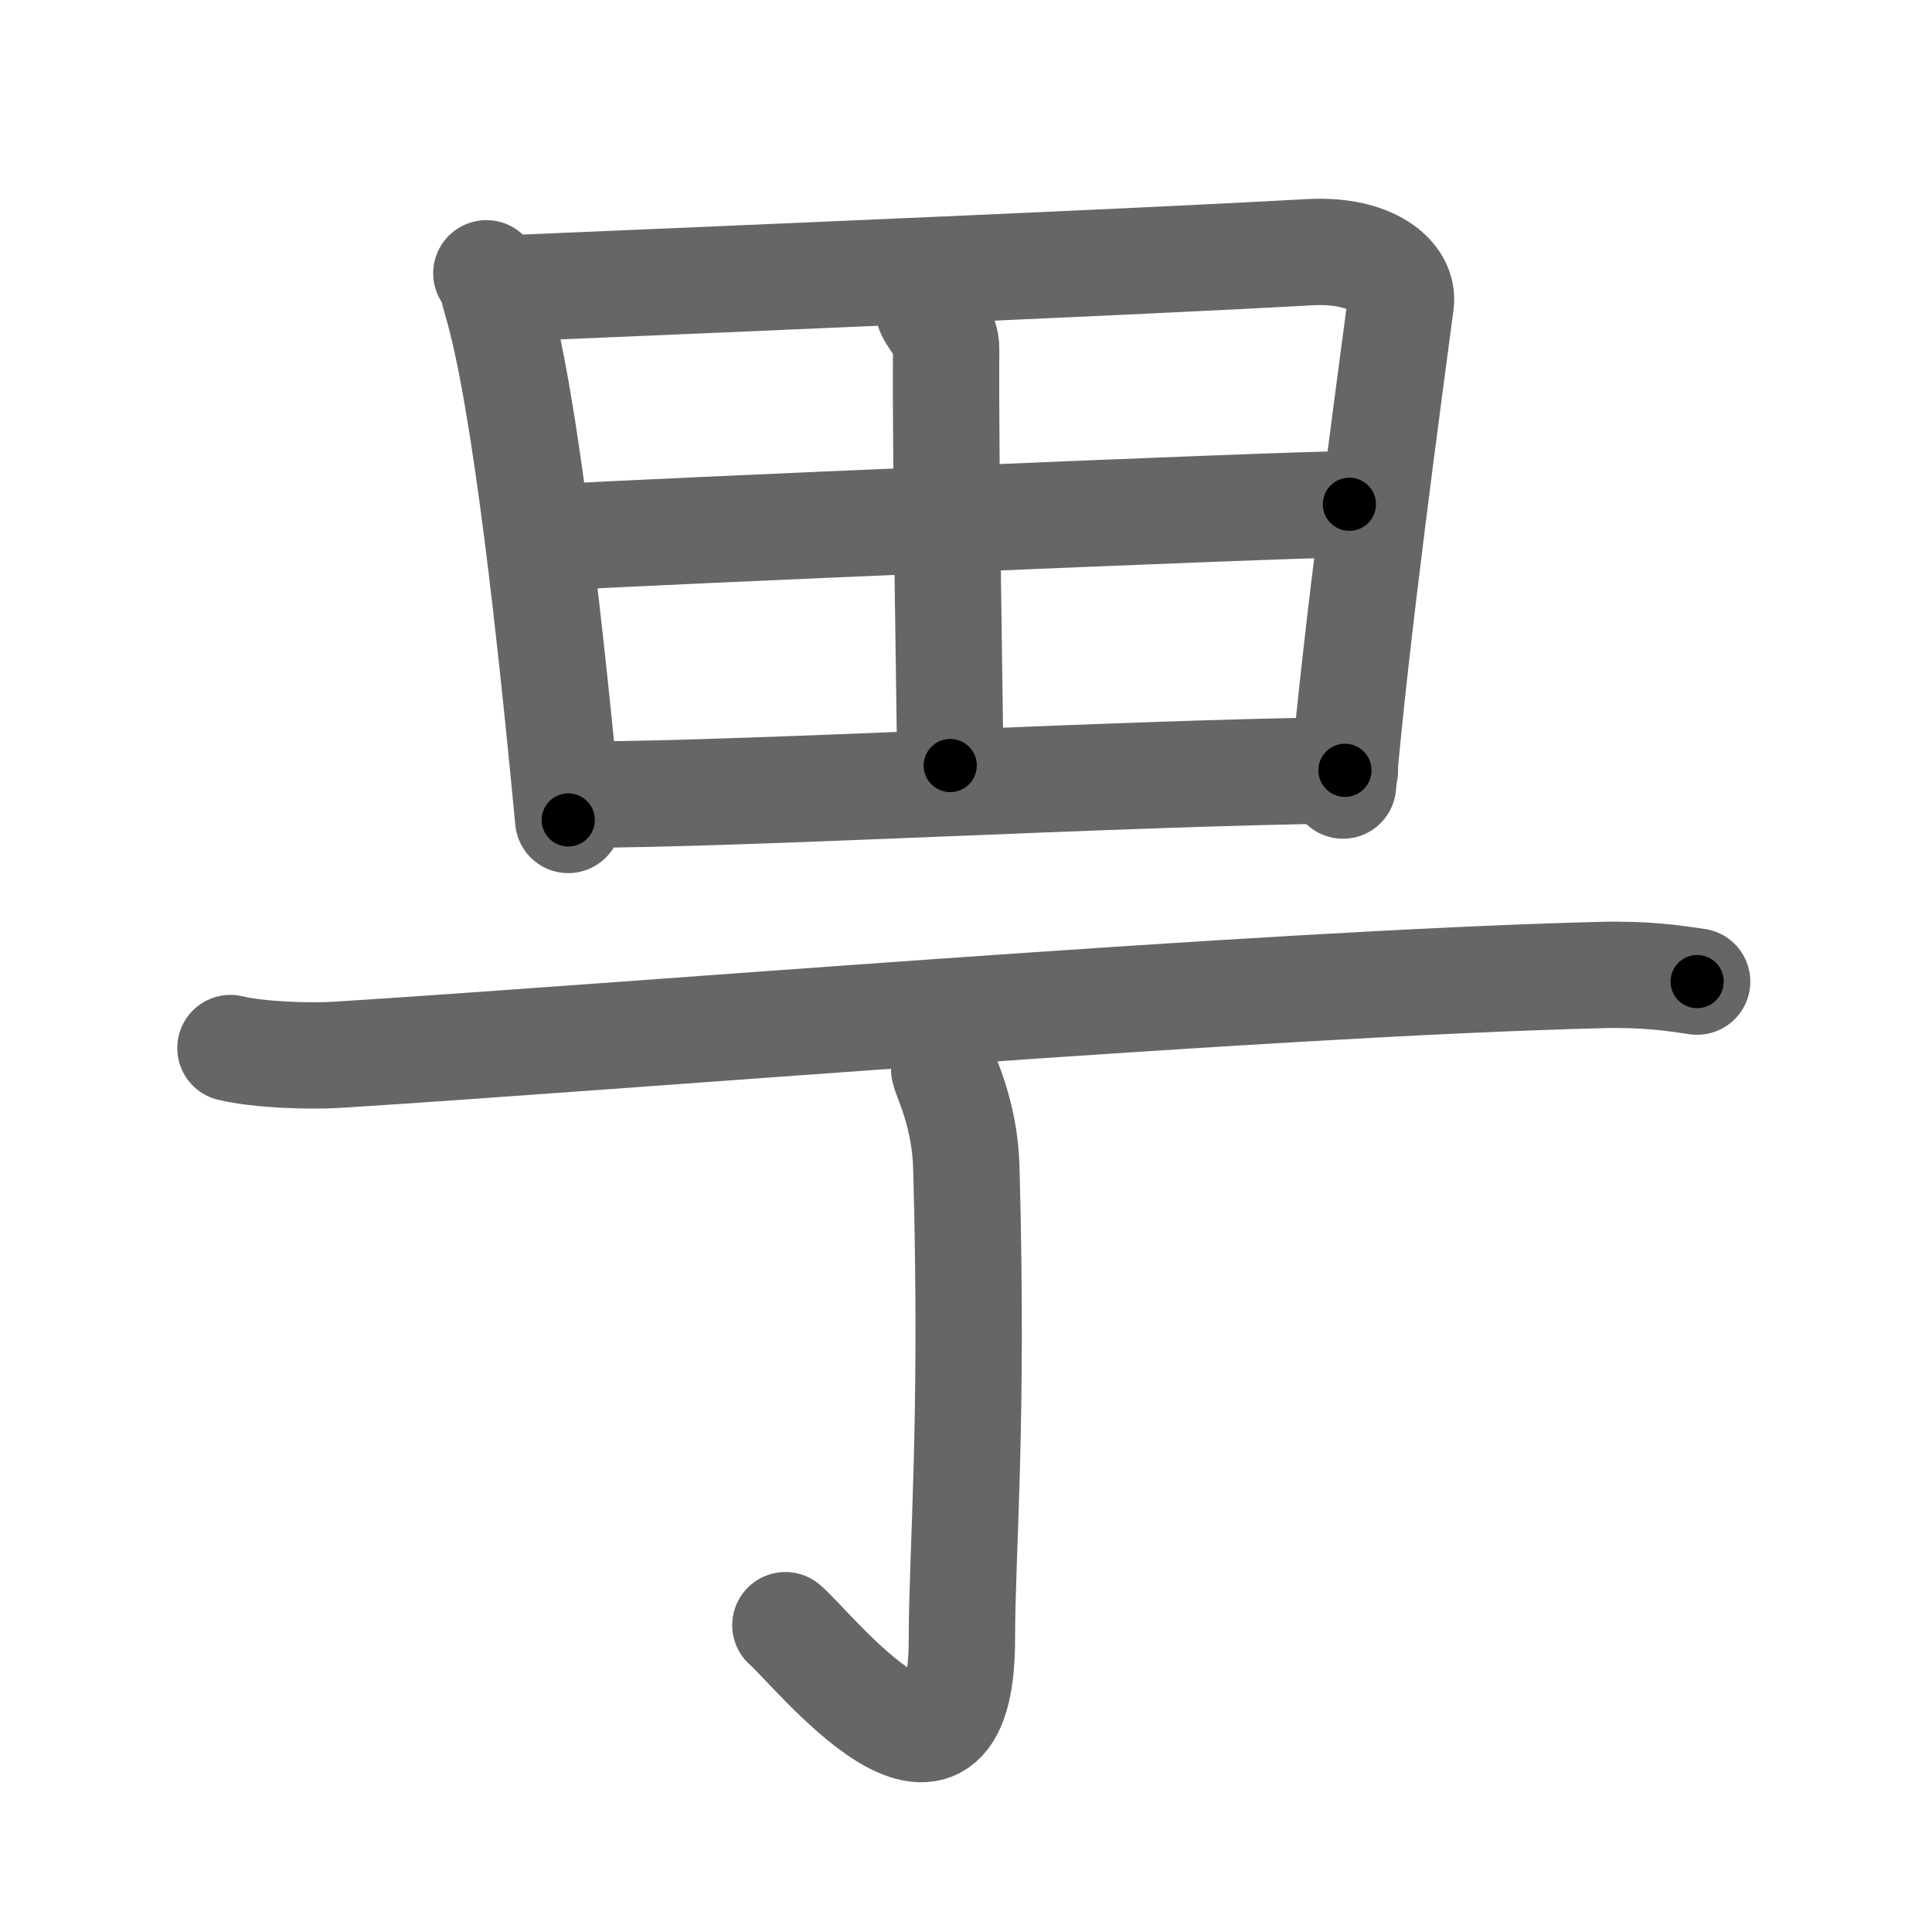 <svg xmlns="http://www.w3.org/2000/svg" width="109" height="109" viewBox="0 0 109 109" id="753c"><g fill="none" stroke="#666" stroke-width="6" stroke-linecap="round" stroke-linejoin="round"><g><g><path d="M27.44,15.42c0.37,0.54,0.37,0.9,0.57,1.57c1.63,5.48,3.09,19.17,4.05,29.27" /><path d="M29.16,16.25c12.92-0.55,35.07-1.48,44.71-2.02c3.54-0.2,5.35,1.39,5.16,2.86c-0.71,5.38-2.54,18.8-3.26,27.23" /><path d="M52.43,17.59c0.32,0.66,0.96,1.16,0.95,2.12c-0.05,6.36,0.23,21.17,0.23,23.48" /><path d="M31.47,30.31c4.21-0.27,41.18-1.86,44.66-1.86" /><path d="M32.74,44.83c9.3,0,30.3-1.22,43.14-1.37" /></g><g><g><path d="M13,59.13c1.57,0.38,4.44,0.48,6.01,0.38c16.04-1,51.97-4.01,71.26-4.5c2.61-0.07,4.18,0.18,5.48,0.37" /></g><g><path d="M53.27,60.33c0.08,0.48,1.17,2.51,1.25,5.56c0.4,14.66-0.25,21.55-0.25,26.55c0,11.31-8.46,0.51-9.96-0.75" /></g></g></g></g><g fill="none" stroke="#000" stroke-width="3" stroke-linecap="round" stroke-linejoin="round"><path d="M27.44,15.42c0.37,0.54,0.37,0.9,0.57,1.57c1.63,5.48,3.09,19.17,4.05,29.27" stroke-dasharray="31.259" stroke-dashoffset="31.259"><animate attributeName="stroke-dashoffset" values="31.259;31.259;0" dur="0.313s" fill="freeze" begin="0s;753c.click" /></path><path d="M29.16,16.25c12.92-0.55,35.07-1.48,44.71-2.02c3.54-0.2,5.35,1.39,5.16,2.86c-0.71,5.38-2.54,18.8-3.26,27.23" stroke-dasharray="78.812" stroke-dashoffset="78.812"><animate attributeName="stroke-dashoffset" values="78.812" fill="freeze" begin="753c.click" /><animate attributeName="stroke-dashoffset" values="78.812;78.812;0" keyTimes="0;0.345;1" dur="0.906s" fill="freeze" begin="0s;753c.click" /></path><path d="M52.43,17.59c0.32,0.66,0.96,1.16,0.95,2.12c-0.05,6.36,0.23,21.17,0.23,23.48" stroke-dasharray="25.846" stroke-dashoffset="25.846"><animate attributeName="stroke-dashoffset" values="25.846" fill="freeze" begin="753c.click" /><animate attributeName="stroke-dashoffset" values="25.846;25.846;0" keyTimes="0;0.778;1" dur="1.164s" fill="freeze" begin="0s;753c.click" /></path><path d="M31.47,30.31c4.21-0.27,41.18-1.86,44.66-1.86" stroke-dasharray="44.701" stroke-dashoffset="44.701"><animate attributeName="stroke-dashoffset" values="44.701" fill="freeze" begin="753c.click" /><animate attributeName="stroke-dashoffset" values="44.701;44.701;0" keyTimes="0;0.723;1" dur="1.611s" fill="freeze" begin="0s;753c.click" /></path><path d="M32.74,44.83c9.3,0,30.3-1.22,43.14-1.37" stroke-dasharray="43.165" stroke-dashoffset="43.165"><animate attributeName="stroke-dashoffset" values="43.165" fill="freeze" begin="753c.click" /><animate attributeName="stroke-dashoffset" values="43.165;43.165;0" keyTimes="0;0.789;1" dur="2.043s" fill="freeze" begin="0s;753c.click" /></path><path d="M13,59.13c1.57,0.38,4.44,0.48,6.01,0.38c16.04-1,51.97-4.01,71.26-4.5c2.61-0.07,4.18,0.18,5.48,0.37" stroke-dasharray="82.947" stroke-dashoffset="82.947"><animate attributeName="stroke-dashoffset" values="82.947" fill="freeze" begin="753c.click" /><animate attributeName="stroke-dashoffset" values="82.947;82.947;0" keyTimes="0;0.766;1" dur="2.667s" fill="freeze" begin="0s;753c.click" /></path><path d="M53.27,60.33c0.08,0.48,1.17,2.51,1.25,5.56c0.4,14.66-0.25,21.55-0.25,26.55c0,11.31-8.46,0.51-9.96-0.75" stroke-dasharray="48.301" stroke-dashoffset="48.301"><animate attributeName="stroke-dashoffset" values="48.301" fill="freeze" begin="753c.click" /><animate attributeName="stroke-dashoffset" values="48.301;48.301;0" keyTimes="0;0.847;1" dur="3.15s" fill="freeze" begin="0s;753c.click" /></path></g></svg>